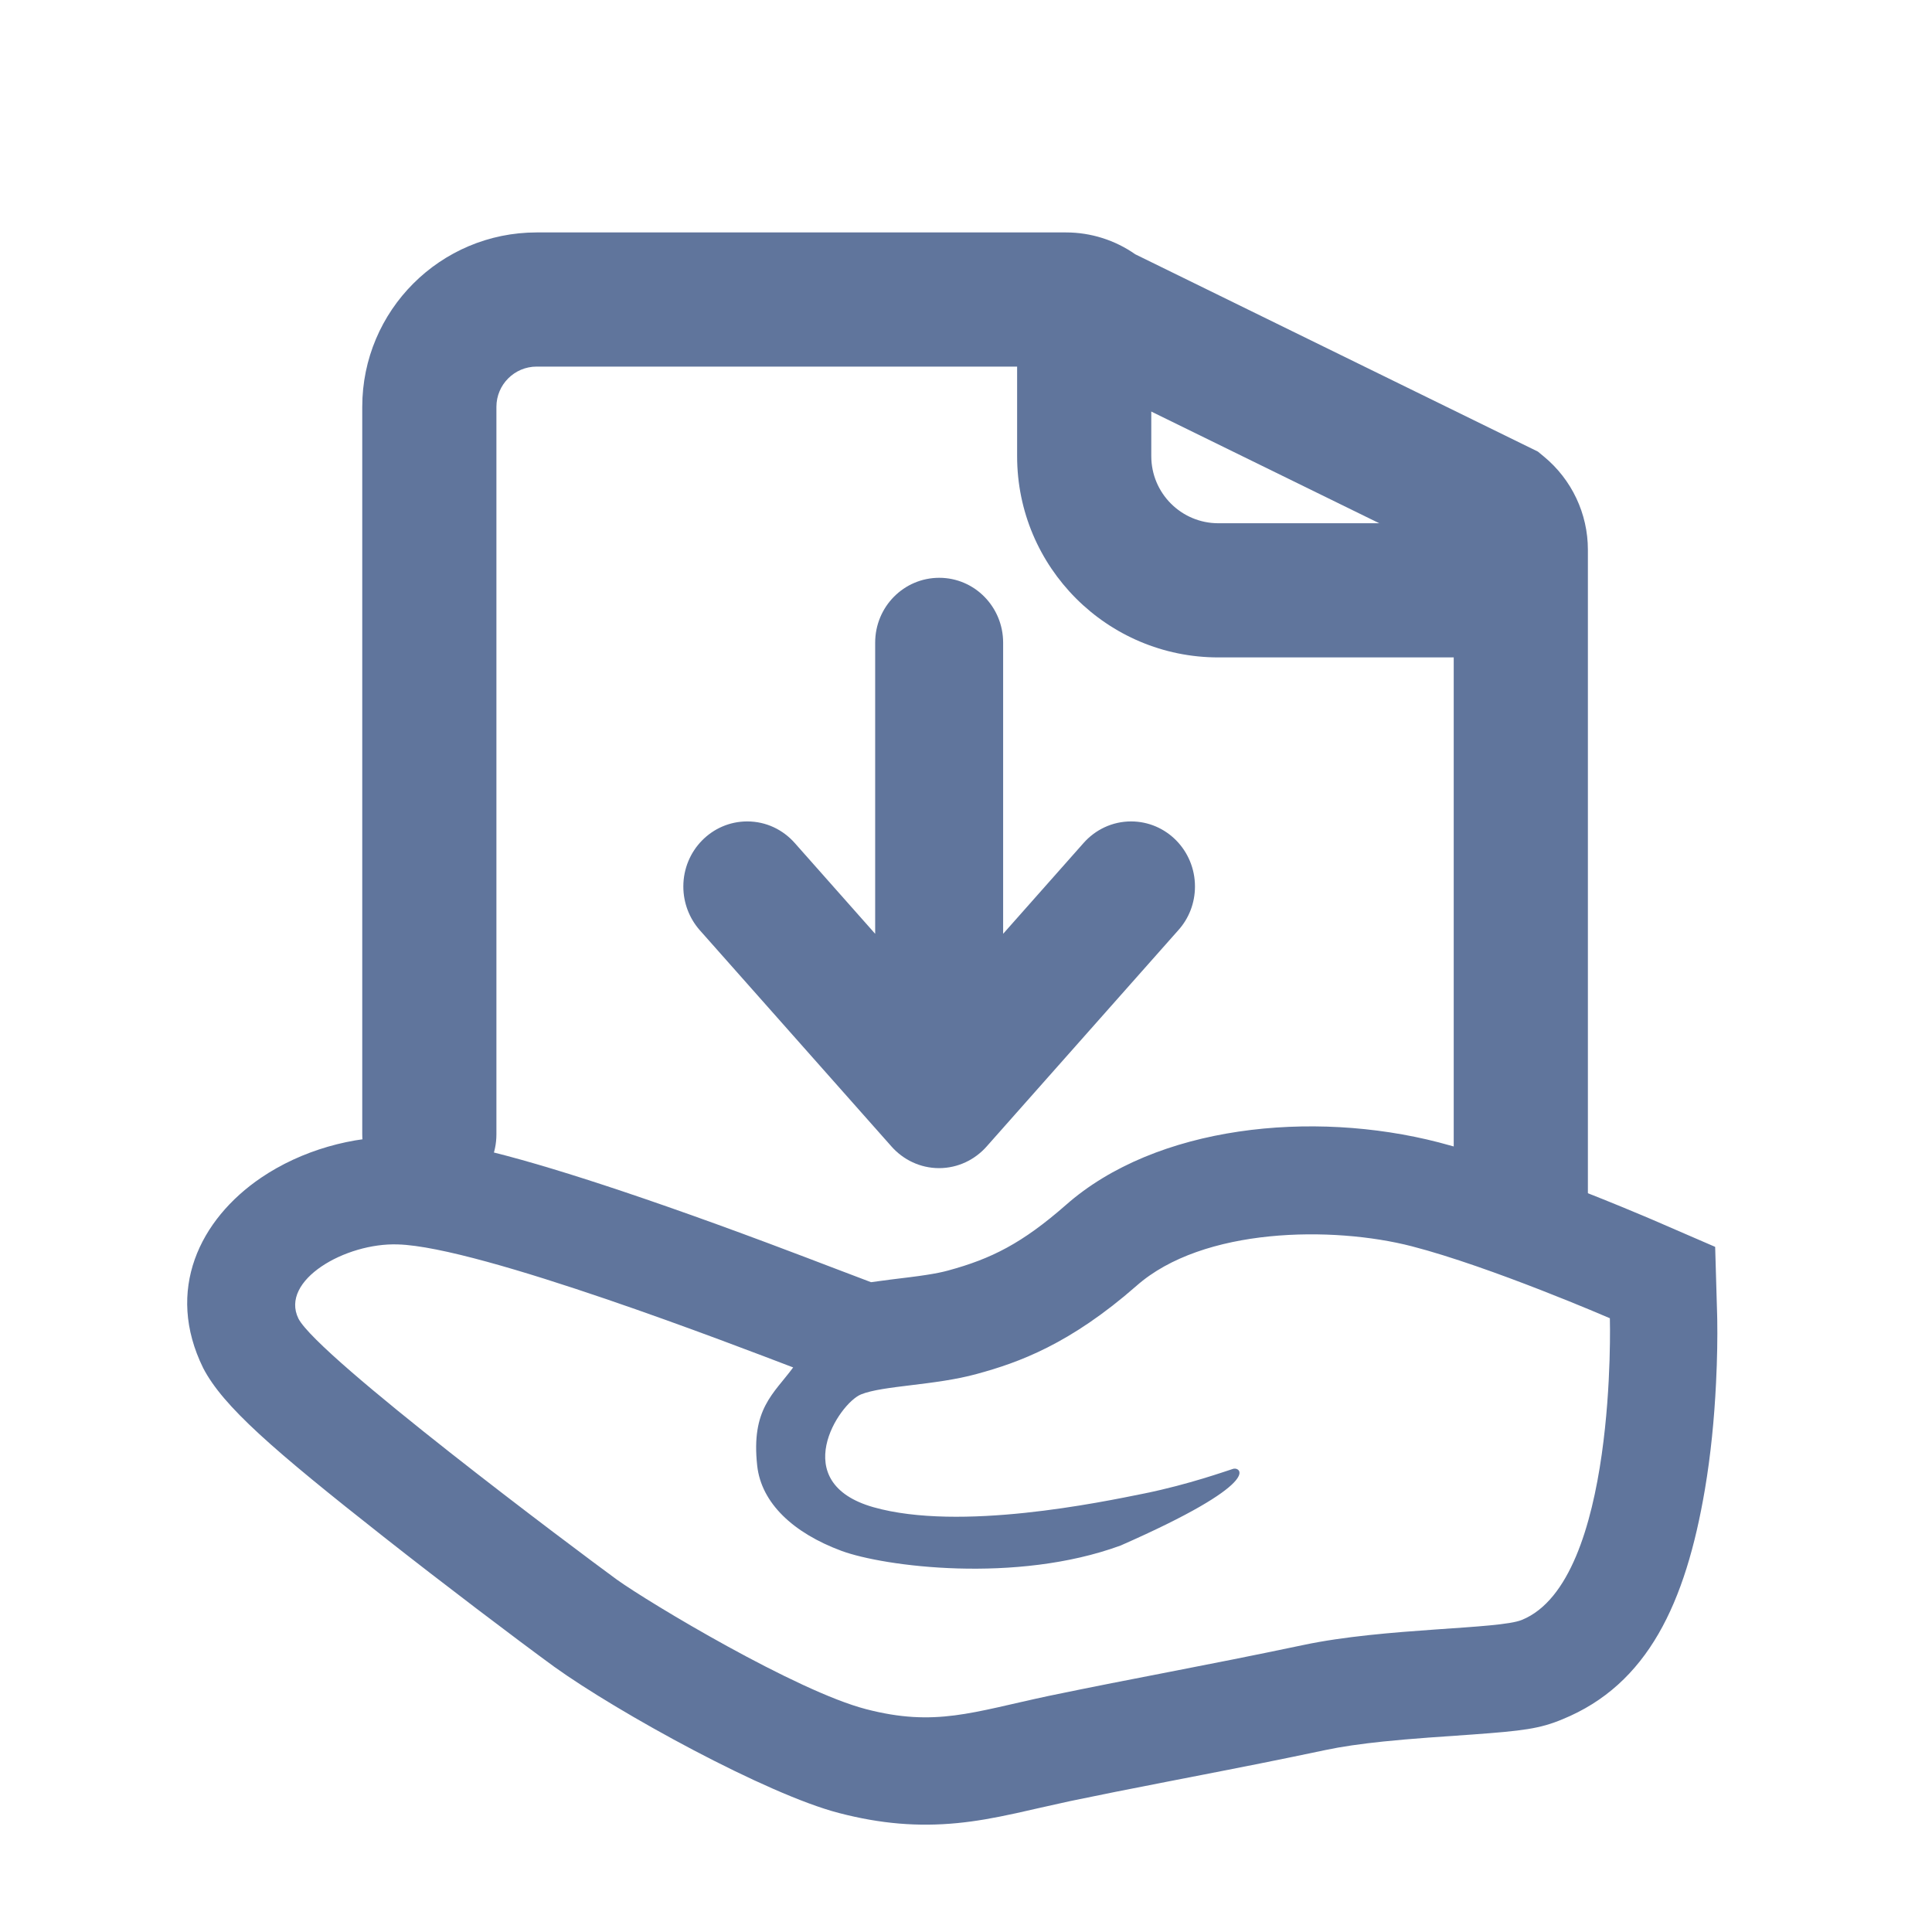 <?xml version="1.0" encoding="UTF-8"?>
<svg width="72px" height="72px" viewBox="0 0 72 72" version="1.1" xmlns="http://www.w3.org/2000/svg" xmlns:xlink="http://www.w3.org/1999/xlink">
    <!-- Generator: Sketch 63.1 (92452) - https://sketch.com -->
    <title>资金下拨</title>
    <desc>Created with Sketch.</desc>
    <g id="资金下拨" stroke="none" stroke-width="1" fill="none" fill-rule="evenodd">
        <g id="融资" transform="translate(35.5, 55) scale(-1, 1) translate(-35.5, -55) translate(11, 46)" fill="#60759C" fill-rule="nonzero">
            <path d="M36.813,-1.608 C36.273,-1.427 35.717,-1.236 35.146,-1.037 C33.923,-0.61 32.677,-0.157 31.396,0.321 C30.918,0.5 30.458,0.673 29.974,0.857 C29.716,0.955 29.058,1.206 29.02,1.221 L27.54,1.783 C27.319,1.751 27.077,1.719 26.804,1.685 C26.775,1.682 26.253,1.618 26.105,1.599 C25.858,1.568 25.659,1.541 25.476,1.512 C25.139,1.46 24.872,1.406 24.668,1.349 C23.052,0.911 21.903,0.33 20.285,-1.087 C16.923,-4.059 11.096,-4.646 6.382,-3.427 C5.571,-3.217 4.661,-2.934 3.661,-2.588 C3.236,-2.44 2.798,-2.283 2.349,-2.116 C1.423,-1.772 0.493,-1.406 -0.399,-1.04 C-0.712,-0.912 -0.998,-0.793 -1.252,-0.685 C-1.407,-0.62 -1.52,-0.571 -1.584,-0.544 L-3.919,0.467 L-3.993,3.011 C-3.994,3.06 -3.994,3.06 -3.997,3.198 C-4.007,3.831 -3.997,4.628 -3.952,5.533 C-3.886,6.885 -3.754,8.224 -3.537,9.506 C-2.818,13.74 -1.408,16.775 1.771,18.072 C2.617,18.426 3.251,18.503 5.126,18.64 C5.309,18.653 6.425,18.73 6.761,18.755 C7.408,18.803 7.944,18.849 8.449,18.901 C9.303,18.99 10.018,19.094 10.601,19.218 C12.438,19.604 13.327,19.781 16.312,20.361 L16.482,20.394 C17.99,20.688 18.978,20.884 20.105,21.119 C20.542,21.211 21.957,21.535 22.128,21.572 C22.983,21.759 23.641,21.875 24.332,21.942 C25.788,22.083 27.182,21.97 28.737,21.565 C31.428,20.869 36.96,17.829 39.349,16.113 C40.758,15.084 43.491,13.016 45.704,11.272 C49.821,8.03 51.687,6.412 52.428,4.983 C53.853,2.088 52.562,-0.555 50.265,-2.113 C48.786,-3.116 46.852,-3.683 45.041,-3.622 C43.22,-3.567 40.549,-2.857 36.813,-1.608 Z M48.878,3.141 C48.134,4.574 38.514,11.77 37.015,12.865 C35.801,13.737 30.31,17.026 27.729,17.694 C25.147,18.367 23.758,17.806 20.919,17.202 C17.594,16.511 15.248,16.108 11.43,15.305 C8.39,14.66 4.135,14.725 3.281,14.368 C-0.279,12.916 0.005,3.127 0.005,3.127 C0.005,3.127 4.441,1.206 7.383,0.446 C10.326,-0.315 15.171,-0.269 17.649,1.921 C20.121,4.087 22.03,4.779 23.605,5.205 C25.153,5.632 27.089,5.632 27.914,5.966 C28.74,6.305 30.676,9.251 27.45,10.169 C24.223,11.083 18.989,9.988 17.337,9.654 C15.685,9.316 14.318,8.824 14.034,8.736 C13.749,8.671 12.902,9.251 18.24,11.598 C22.139,13.027 27.061,12.378 28.636,11.798 C30.441,11.13 31.628,10.012 31.781,8.625 C32.016,6.5 31.163,5.943 30.441,4.96 C32.503,4.175 42.101,0.464 45.17,0.376 C47.128,0.306 49.578,1.717 48.878,3.141 Z" id="形状"></path>
        </g>
        <g id="编组" transform="translate(16, 10)" fill="#60759C" fill-rule="nonzero">
            <path d="M23.726,-1.338 L4,-1.338 C0.41,-1.338 -2.5,1.572 -2.5,5.162 L-2.5,32.275 C-2.5,33.656 -1.381,34.775 0,34.775 C1.381,34.775 2.5,33.656 2.5,32.275 L2.5,5.162 C2.5,4.334 3.172,3.662 4,3.662 L23.546,3.662 L23.634,3.735 L38.176,10.86 L38.176,35 C38.176,36.381 39.295,37.5 40.676,37.5 C42.056,37.5 43.176,36.381 43.176,35 L43.176,10.488 C43.176,9.144 42.575,7.871 41.538,7.016 L41.312,6.829 L26.309,-0.523 C25.554,-1.052 24.653,-1.338 23.726,-1.338 Z" id="路径"></path>
            <path d="M21.905,0 L21.905,7 C21.905,11.142 25.263,14.5 29.405,14.5 L43,14.5 L43,9.5 L29.405,9.5 C28.025,9.5 26.905,8.381 26.905,7 L26.905,0 L21.905,0 Z" id="路径-6"></path>
        </g>
        <path d="M46,32.537 C46,33.239 45.686,33.875 45.192,34.311 L37.125,41.461 C36.695,41.837 36.125,42.067 35.504,42.067 C34.164,42.067 33.079,41.002 33.079,39.686 C33.079,38.976 33.392,38.348 33.887,37.912 L37.267,34.918 L26.418,34.918 C25.082,34.918 24,33.853 24,32.53 C24,31.214 25.082,30.149 26.418,30.149 L37.267,30.149 L33.887,27.155 C33.392,26.719 33.079,26.086 33.079,25.381 C33.079,24.065 34.164,23 35.504,23 C36.125,23 36.695,23.229 37.125,23.614 L45.192,30.763 C45.686,31.199 46,31.835 46,32.537" id="路径" fill="#60759C" transform="translate(35, 32.533) rotate(90) translate(-35, -32.533) "></path>
    </g>
</svg>